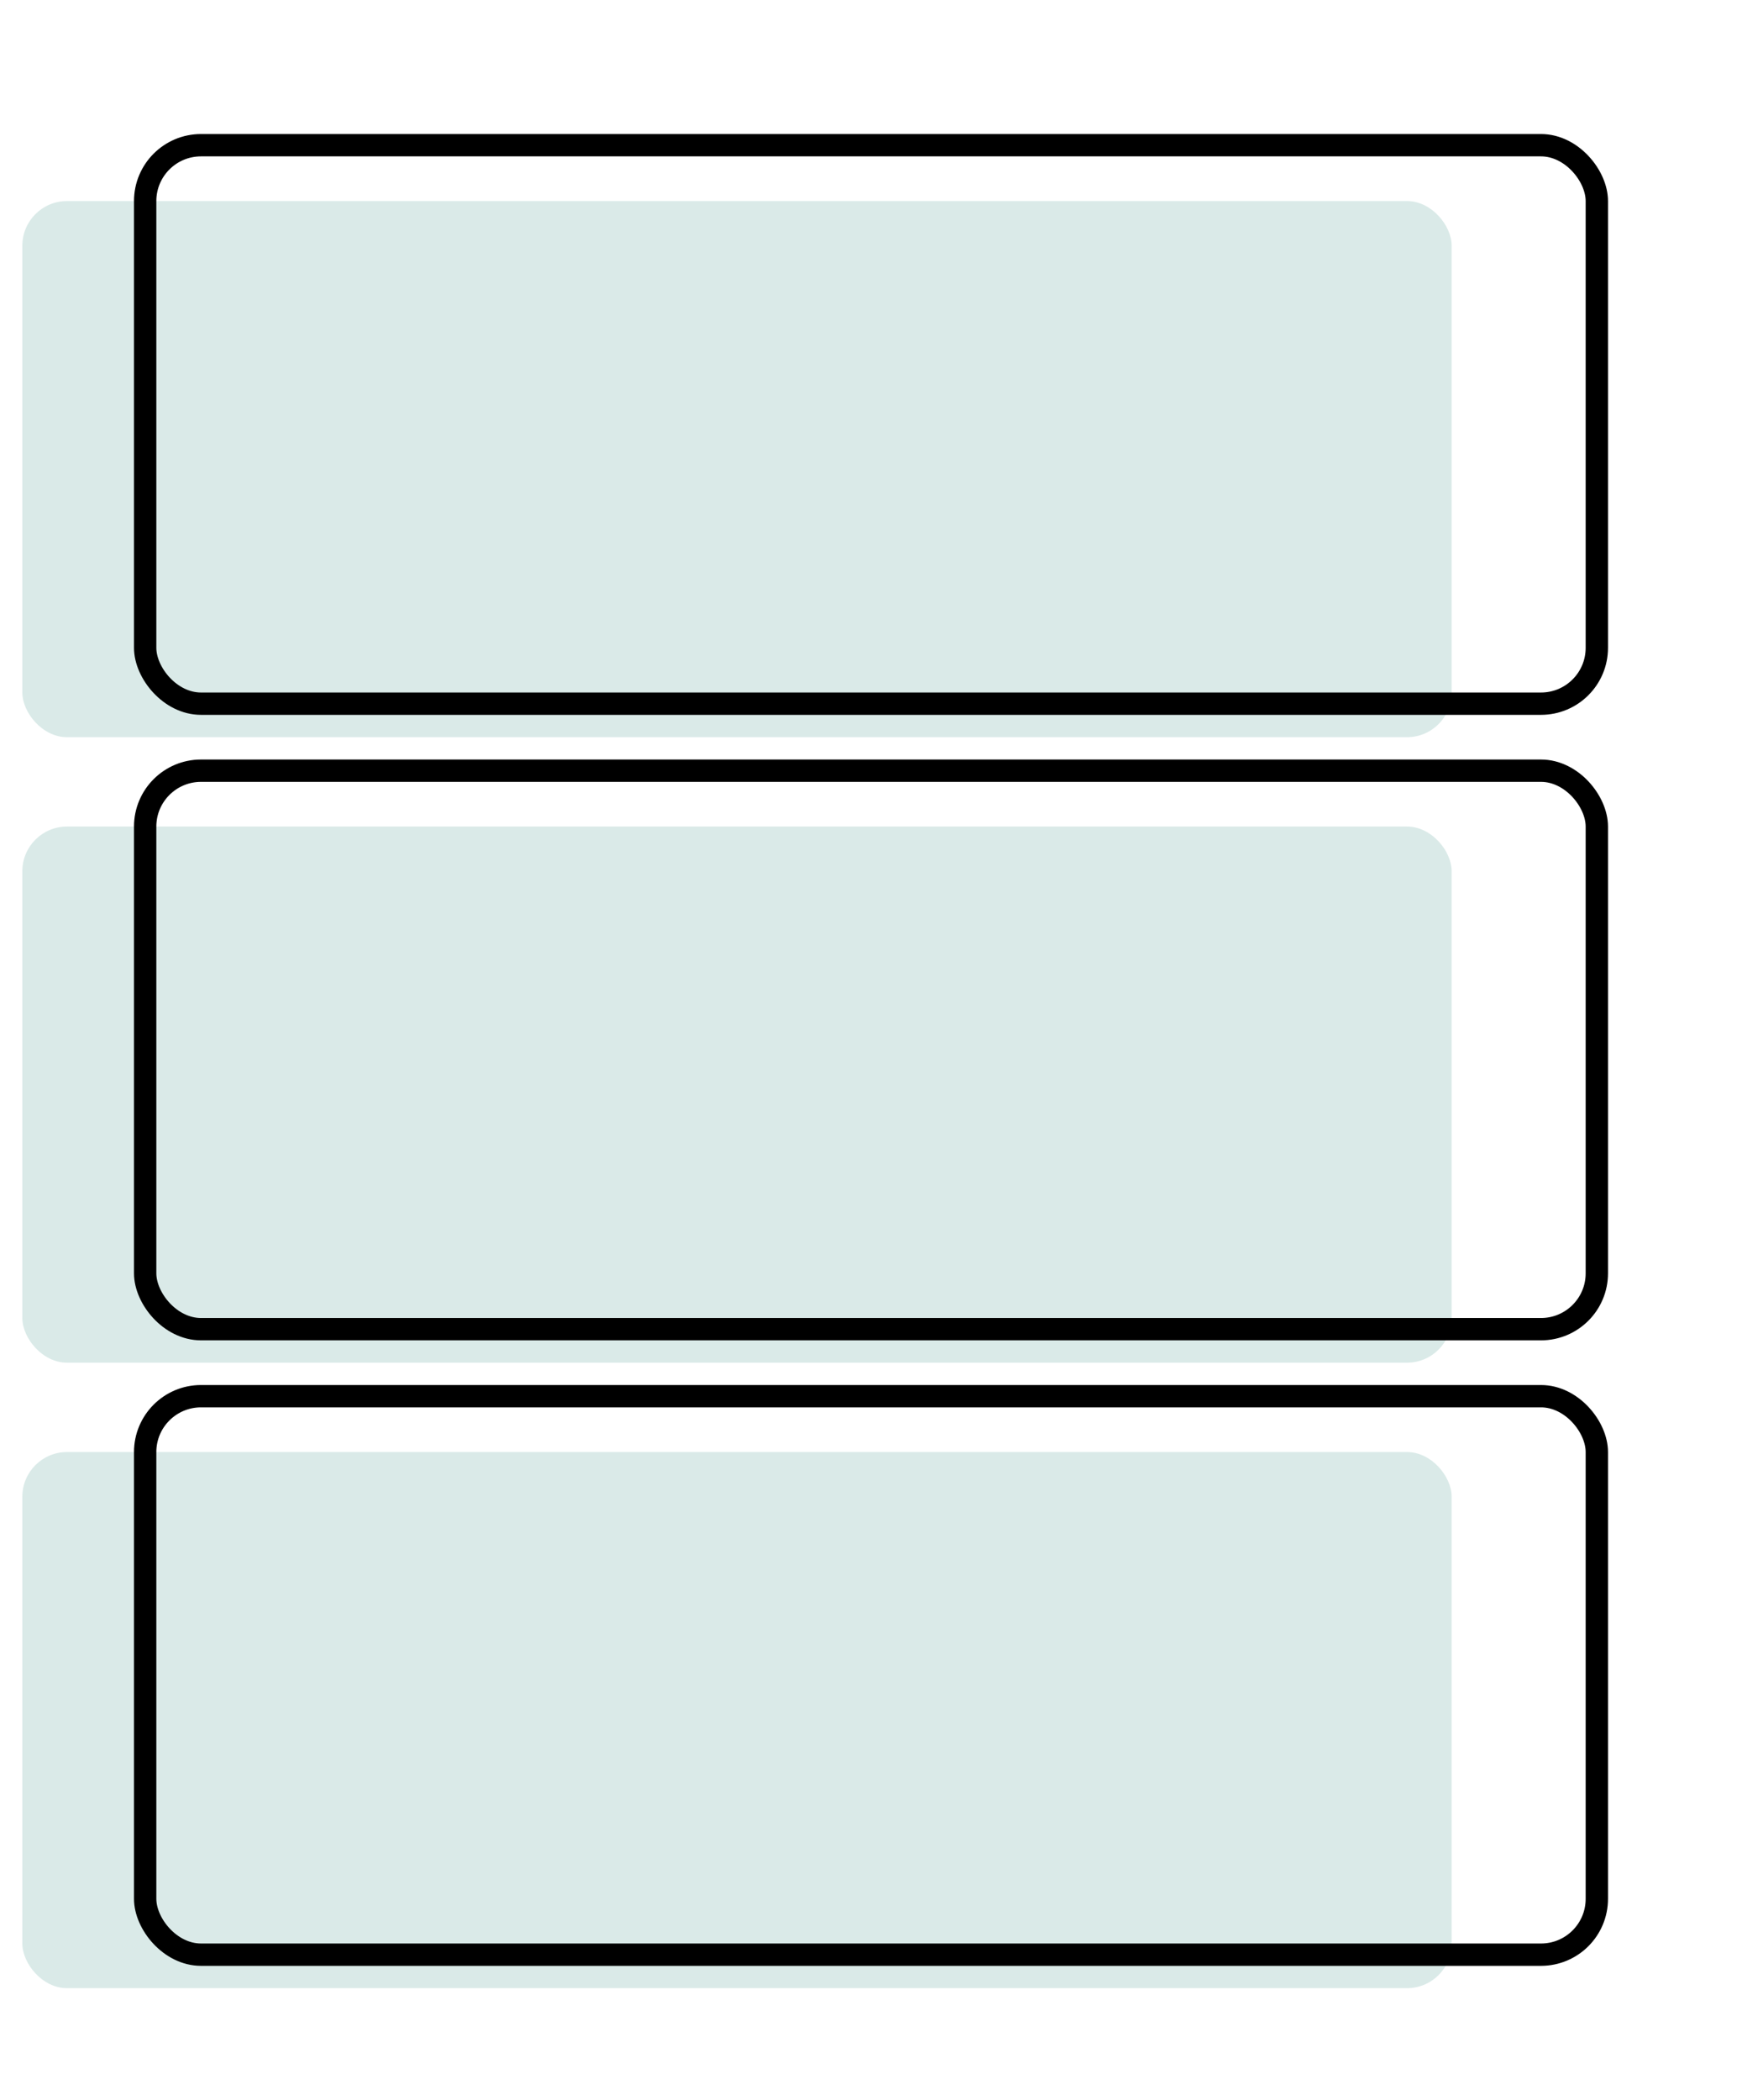 <svg width="78" height="94" viewBox="0 0 78 94" fill="none" xmlns="http://www.w3.org/2000/svg">
<g filter="url(#filter0_d_13172_280767)">
<g filter="url(#filter1_i_13172_280767)">
<rect x="7" y="61" width="64" height="24" rx="2" fill="#499690" fill-opacity="0.2"/>
</g>
<rect x="6.5" y="60.5" width="65" height="25" rx="2.5" stroke="black"/>
<g filter="url(#filter2_i_13172_280767)">
<rect x="7" y="33" width="64" height="24" rx="2" fill="#499690" fill-opacity="0.2"/>
</g>
<rect x="6.5" y="32.5" width="65" height="25" rx="2.5" stroke="black"/>
<g filter="url(#filter3_i_13172_280767)">
<rect x="7" y="5" width="64" height="24" rx="2" fill="#499690" fill-opacity="0.2"/>
</g>
<rect x="6.5" y="4.5" width="65" height="25" rx="2.5" stroke="black"/>
</g>
<defs>
<filter id="filter0_d_13172_280767" x="0" y="0" width="78" height="94" filterUnits="userSpaceOnUse" color-interpolation-filters="sRGB">
<feFlood flood-opacity="0" result="BackgroundImageFix"/>
<feColorMatrix in="SourceAlpha" type="matrix" values="0 0 0 0 0 0 0 0 0 0 0 0 0 0 0 0 0 0 127 0" result="hardAlpha"/>
<feOffset dy="2"/>
<feGaussianBlur stdDeviation="3"/>
<feComposite in2="hardAlpha" operator="out"/>
<feColorMatrix type="matrix" values="0 0 0 0 0.467 0 0 0 0 0.467 0 0 0 0 0.467 0 0 0 0.08 0"/>
<feBlend mode="normal" in2="BackgroundImageFix" result="effect1_dropShadow_13172_280767"/>
<feBlend mode="normal" in="SourceGraphic" in2="effect1_dropShadow_13172_280767" result="shape"/>
</filter>
<filter id="filter1_i_13172_280767" x="4" y="60" width="68" height="28" filterUnits="userSpaceOnUse" color-interpolation-filters="sRGB">
<feFlood flood-opacity="0" result="BackgroundImageFix"/>
<feBlend mode="normal" in="SourceGraphic" in2="BackgroundImageFix" result="shape"/>
<feColorMatrix in="SourceAlpha" type="matrix" values="0 0 0 0 0 0 0 0 0 0 0 0 0 0 0 0 0 0 127 0" result="hardAlpha"/>
<feMorphology radius="2" operator="erode" in="SourceAlpha" result="effect1_innerShadow_13172_280767"/>
<feOffset dx="-6" dy="2"/>
<feComposite in2="hardAlpha" operator="arithmetic" k2="-1" k3="1"/>
<feColorMatrix type="matrix" values="0 0 0 0 0.286 0 0 0 0 0.588 0 0 0 0 0.565 0 0 0 0.08 0"/>
<feBlend mode="normal" in2="shape" result="effect1_innerShadow_13172_280767"/>
</filter>
<filter id="filter2_i_13172_280767" x="4" y="32" width="68" height="28" filterUnits="userSpaceOnUse" color-interpolation-filters="sRGB">
<feFlood flood-opacity="0" result="BackgroundImageFix"/>
<feBlend mode="normal" in="SourceGraphic" in2="BackgroundImageFix" result="shape"/>
<feColorMatrix in="SourceAlpha" type="matrix" values="0 0 0 0 0 0 0 0 0 0 0 0 0 0 0 0 0 0 127 0" result="hardAlpha"/>
<feMorphology radius="2" operator="erode" in="SourceAlpha" result="effect1_innerShadow_13172_280767"/>
<feOffset dx="-6" dy="2"/>
<feComposite in2="hardAlpha" operator="arithmetic" k2="-1" k3="1"/>
<feColorMatrix type="matrix" values="0 0 0 0 0.286 0 0 0 0 0.588 0 0 0 0 0.565 0 0 0 0.08 0"/>
<feBlend mode="normal" in2="shape" result="effect1_innerShadow_13172_280767"/>
</filter>
<filter id="filter3_i_13172_280767" x="4" y="4" width="68" height="28" filterUnits="userSpaceOnUse" color-interpolation-filters="sRGB">
<feFlood flood-opacity="0" result="BackgroundImageFix"/>
<feBlend mode="normal" in="SourceGraphic" in2="BackgroundImageFix" result="shape"/>
<feColorMatrix in="SourceAlpha" type="matrix" values="0 0 0 0 0 0 0 0 0 0 0 0 0 0 0 0 0 0 127 0" result="hardAlpha"/>
<feMorphology radius="2" operator="erode" in="SourceAlpha" result="effect1_innerShadow_13172_280767"/>
<feOffset dx="-6" dy="2"/>
<feComposite in2="hardAlpha" operator="arithmetic" k2="-1" k3="1"/>
<feColorMatrix type="matrix" values="0 0 0 0 0.286 0 0 0 0 0.588 0 0 0 0 0.565 0 0 0 0.08 0"/>
<feBlend mode="normal" in2="shape" result="effect1_innerShadow_13172_280767"/>
</filter>
</defs>
</svg>

